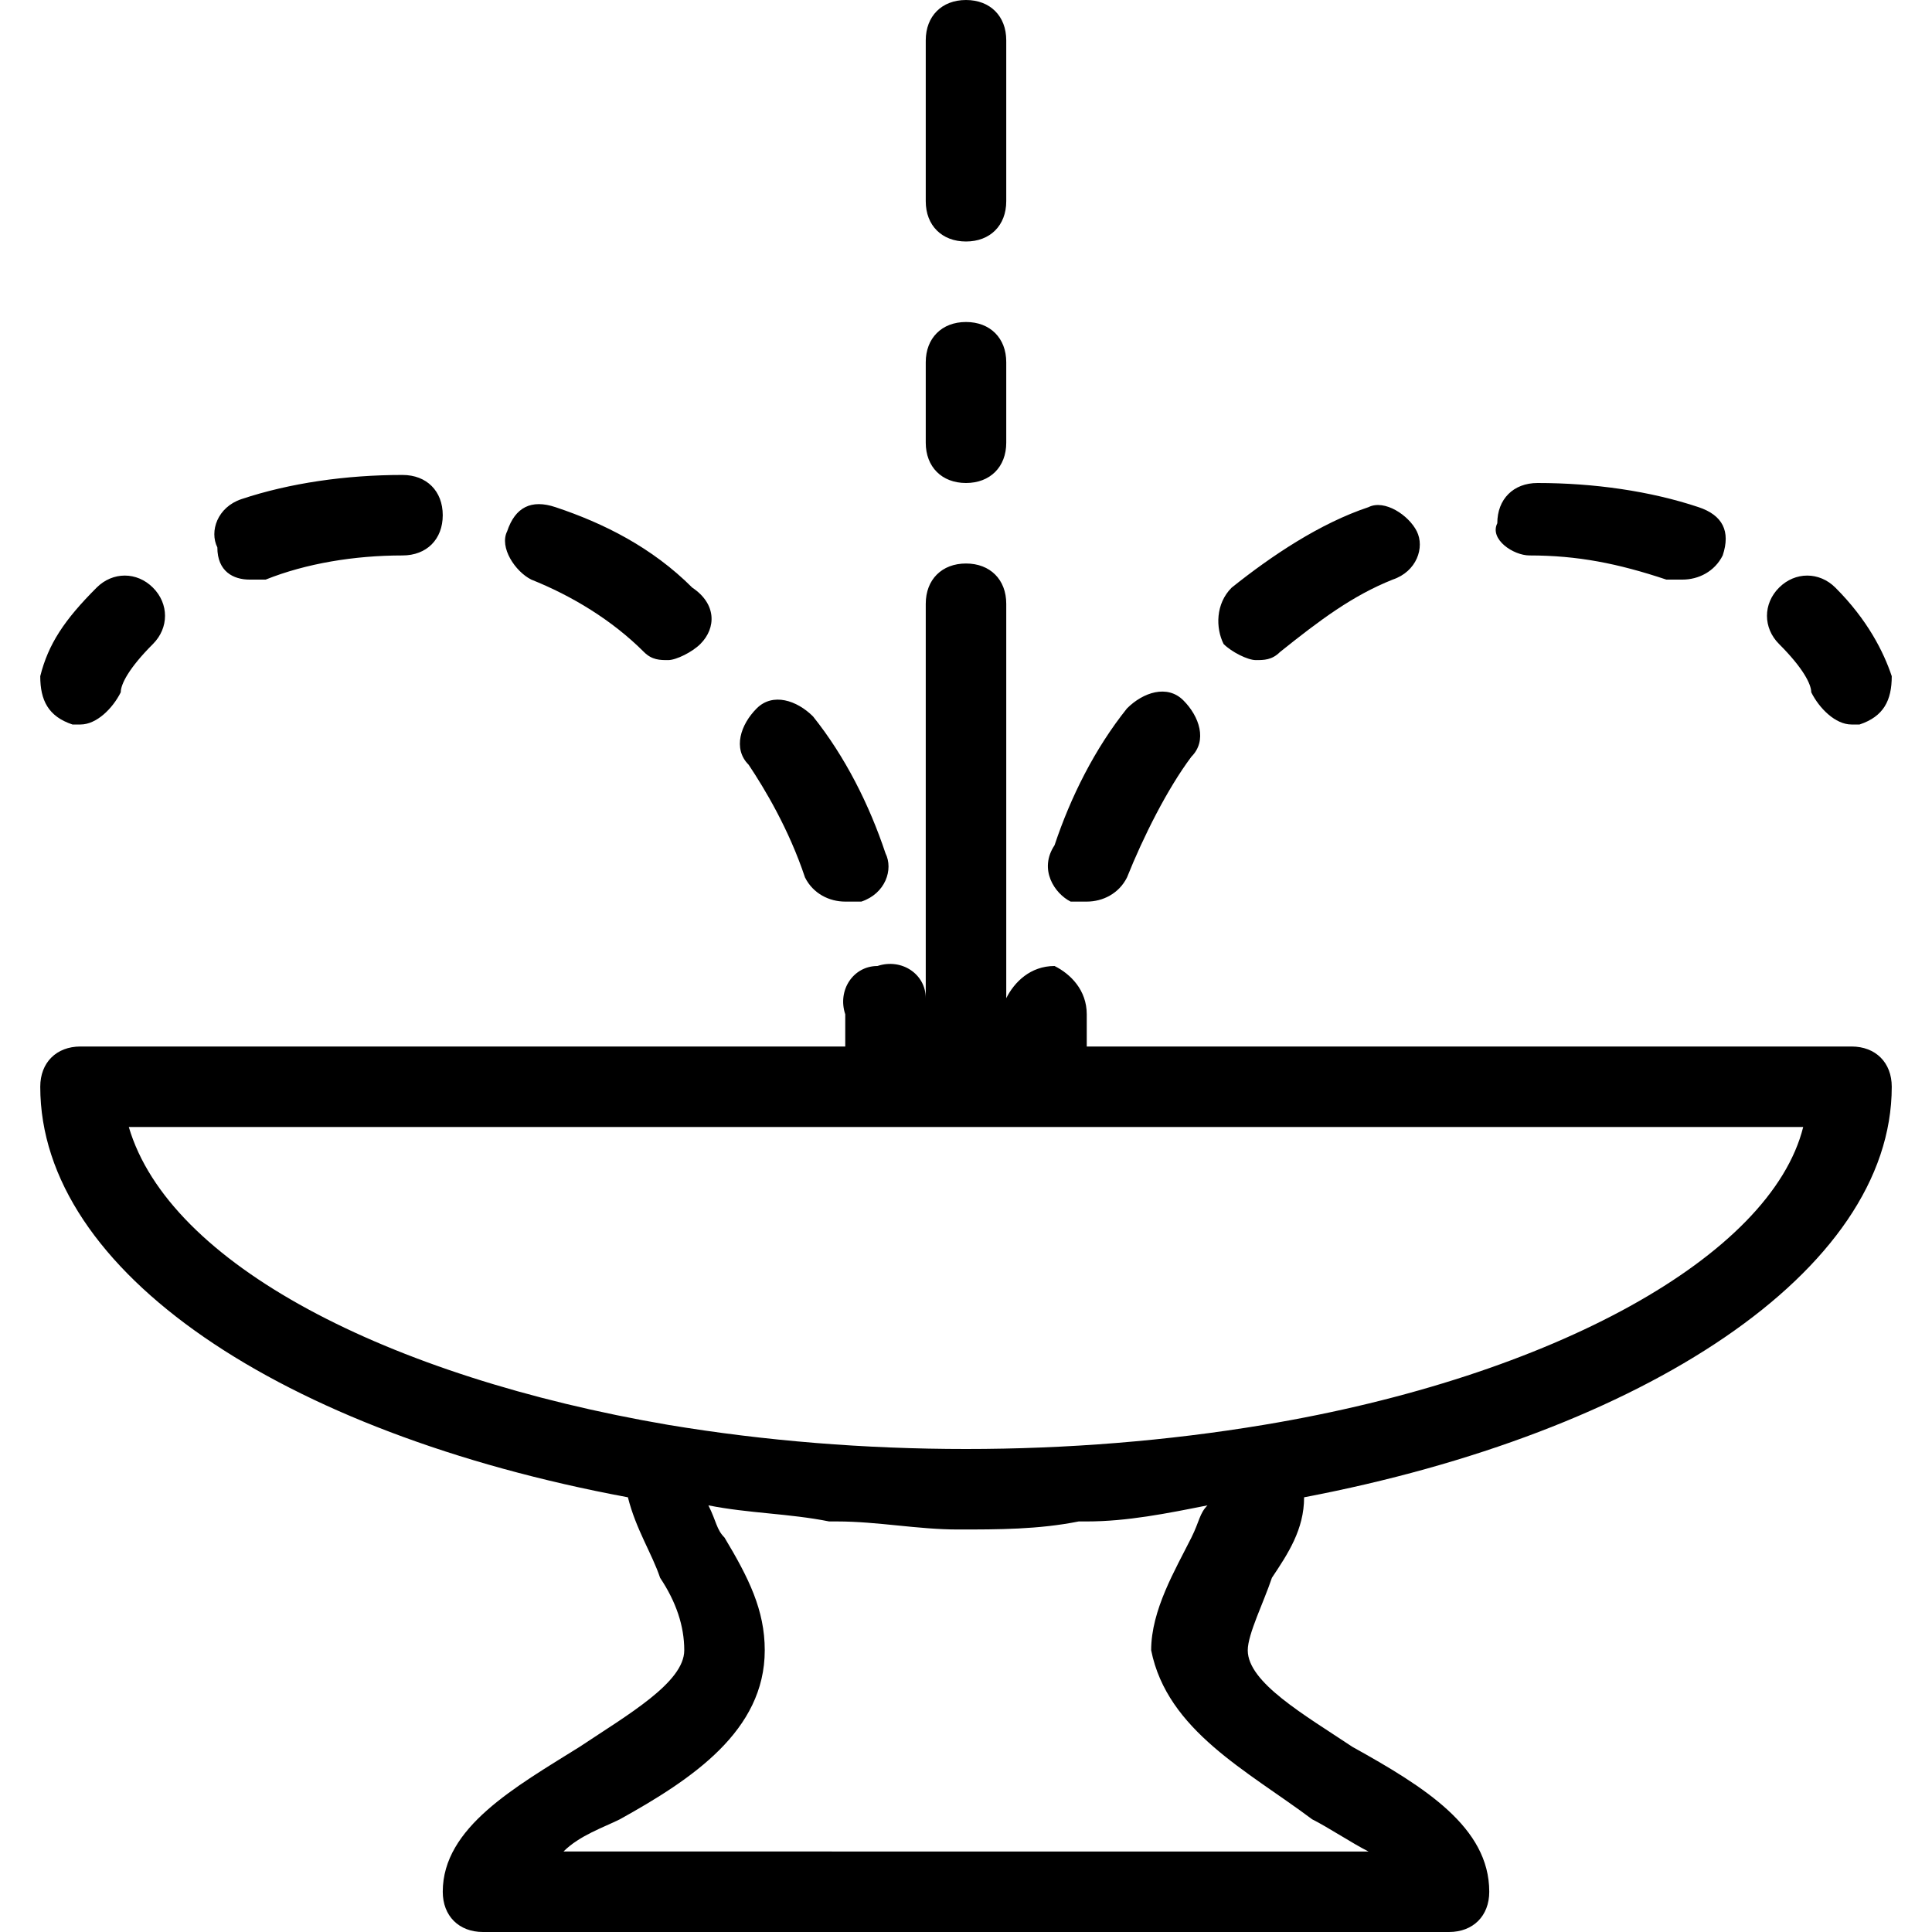 <?xml version="1.0" encoding="utf-8"?>
<!-- Generator: Adobe Illustrator 19.0.0, SVG Export Plug-In . SVG Version: 6.00 Build 0)  -->
<svg version="1.1" id="Layer_1" xmlns="http://www.w3.org/2000/svg" xmlns:xlink="http://www.w3.org/1999/xlink" x="0px" y="0px"
	 viewBox="-467 269 24 24" style="enable-background:new -467 269 24 24;" xml:space="preserve">
<g>
	<g>
		<path d="M-453.7,280.2c0.1,0,0.1,0,0.2,0c0.2,0,0.4-0.1,0.5-0.3c0.2-0.5,0.5-1.1,0.8-1.5c0.2-0.2,0.1-0.5-0.1-0.7
			c-0.2-0.2-0.5-0.1-0.7,0.1c-0.4,0.5-0.7,1.1-0.9,1.7C-454.1,279.8-453.9,280.1-453.7,280.2z M-455,272c0.3,0,0.5-0.2,0.5-0.5v-2
			c0-0.3-0.2-0.5-0.5-0.5s-0.5,0.2-0.5,0.5v2C-455.5,271.8-455.3,272-455,272z M-451.4,277.2c0.1,0,0.2,0,0.3-0.1
			c0.5-0.4,0.9-0.7,1.4-0.9c0.3-0.1,0.4-0.4,0.3-0.6s-0.4-0.4-0.6-0.3c-0.6,0.2-1.2,0.6-1.7,1c-0.2,0.2-0.2,0.5-0.1,0.7
			C-451.7,277.1-451.5,277.2-451.4,277.2z M-450.8,287.6c4.2-0.8,7.3-2.8,7.3-5.1c0-0.3-0.2-0.5-0.5-0.5h-9.5c0-0.1,0-0.3,0-0.4
			c0-0.3-0.2-0.5-0.4-0.6c-0.3,0-0.5,0.2-0.6,0.4c0,0.2,0,0.4,0,0.6h0v-5.5c0-0.3-0.2-0.5-0.5-0.5s-0.5,0.2-0.5,0.5v5.5h0
			c0-0.2,0-0.4,0-0.6c0-0.3-0.3-0.5-0.6-0.4c-0.3,0-0.5,0.3-0.4,0.6c0,0.1,0,0.3,0,0.4h-9.5c-0.3,0-0.5,0.2-0.5,0.5
			c0,2.3,3,4.3,7.3,5.1c0.1,0.4,0.3,0.7,0.4,1c0.2,0.3,0.3,0.6,0.3,0.9c0,0.4-0.7,0.8-1.3,1.2c-0.8,0.5-1.7,1-1.7,1.8
			c0,0.3,0.2,0.5,0.5,0.5h12c0.3,0,0.5-0.2,0.5-0.5c0-0.8-0.8-1.3-1.7-1.8c-0.6-0.4-1.3-0.8-1.3-1.2c0-0.2,0.2-0.6,0.3-0.9
			C-451,288.3-450.8,288-450.8,287.6z M-450.7,291.6c0.2,0.1,0.5,0.3,0.7,0.4H-460c0.2-0.2,0.5-0.3,0.7-0.4c0.9-0.5,1.8-1.1,1.8-2.1
			c0-0.5-0.2-0.9-0.5-1.4c-0.1-0.1-0.1-0.2-0.2-0.4c0.5,0.1,1,0.1,1.5,0.2c0,0,0.1,0,0.1,0c0.5,0,1,0.1,1.5,0.1c0.5,0,1,0,1.5-0.1
			c0,0,0.1,0,0.1,0c0.5,0,1-0.1,1.5-0.2c-0.1,0.1-0.1,0.2-0.2,0.4c-0.2,0.4-0.5,0.9-0.5,1.4C-452.5,290.5-451.5,291-450.7,291.6z
			 M-451.3,286.7c-2.4,0.4-5,0.4-7.4,0c0,0,0,0,0,0c-3.5-0.6-6.2-2-6.7-3.7h11.4c0,0,0,0,0,0c0,0,0,0,0,0h9.4
			C-445,284.6-447.7,286.1-451.3,286.7C-451.3,286.7-451.3,286.7-451.3,286.7z M-444.5,277.6c0.1,0.2,0.3,0.4,0.5,0.4
			c0,0,0.1,0,0.1,0c0.3-0.1,0.4-0.3,0.4-0.6c-0.1-0.3-0.3-0.7-0.7-1.1c-0.2-0.2-0.5-0.2-0.7,0c-0.2,0.2-0.2,0.5,0,0.7
			C-444.6,277.3-444.5,277.5-444.5,277.6z M-448,275.9c0.6,0,1.1,0.1,1.7,0.3c0.1,0,0.1,0,0.2,0c0.2,0,0.4-0.1,0.5-0.3
			c0.1-0.3,0-0.5-0.3-0.6c-0.6-0.2-1.3-0.3-2-0.3c0,0,0,0,0,0c-0.3,0-0.5,0.2-0.5,0.5C-448.5,275.7-448.2,275.9-448,275.9z
			 M-463.9,276.2c0.1,0,0.1,0,0.2,0c0.5-0.2,1.1-0.3,1.7-0.3c0.3,0,0.5-0.2,0.5-0.5s-0.2-0.5-0.5-0.5c0,0,0,0,0,0
			c-0.7,0-1.4,0.1-2,0.3c-0.3,0.1-0.4,0.4-0.3,0.6C-464.3,276.1-464.1,276.2-463.9,276.2z M-466.1,278c0,0,0.1,0,0.1,0
			c0.2,0,0.4-0.2,0.5-0.4c0-0.1,0.1-0.3,0.4-0.6c0.2-0.2,0.2-0.5,0-0.7s-0.5-0.2-0.7,0c-0.4,0.4-0.6,0.7-0.7,1.1
			C-466.5,277.7-466.4,277.9-466.1,278z M-455,275c0.3,0,0.5-0.2,0.5-0.5v-1c0-0.3-0.2-0.5-0.5-0.5s-0.5,0.2-0.5,0.5v1
			C-455.5,274.8-455.3,275-455,275z M-457,279.9c0.1,0.2,0.3,0.3,0.5,0.3c0.1,0,0.1,0,0.2,0c0.3-0.1,0.4-0.4,0.3-0.6
			c-0.2-0.6-0.5-1.2-0.9-1.7c-0.2-0.2-0.5-0.3-0.7-0.1c-0.2,0.2-0.3,0.5-0.1,0.7C-457.5,278.8-457.2,279.3-457,279.9z M-460.4,276.2
			c0.5,0.2,1,0.5,1.4,0.9c0.1,0.1,0.2,0.1,0.3,0.1c0.1,0,0.3-0.1,0.4-0.2c0.2-0.2,0.2-0.5-0.1-0.7c-0.5-0.5-1.1-0.8-1.7-1
			c-0.3-0.1-0.5,0-0.6,0.3C-460.8,275.8-460.6,276.1-460.4,276.2z"/>
	</g>
</g>
</svg>
